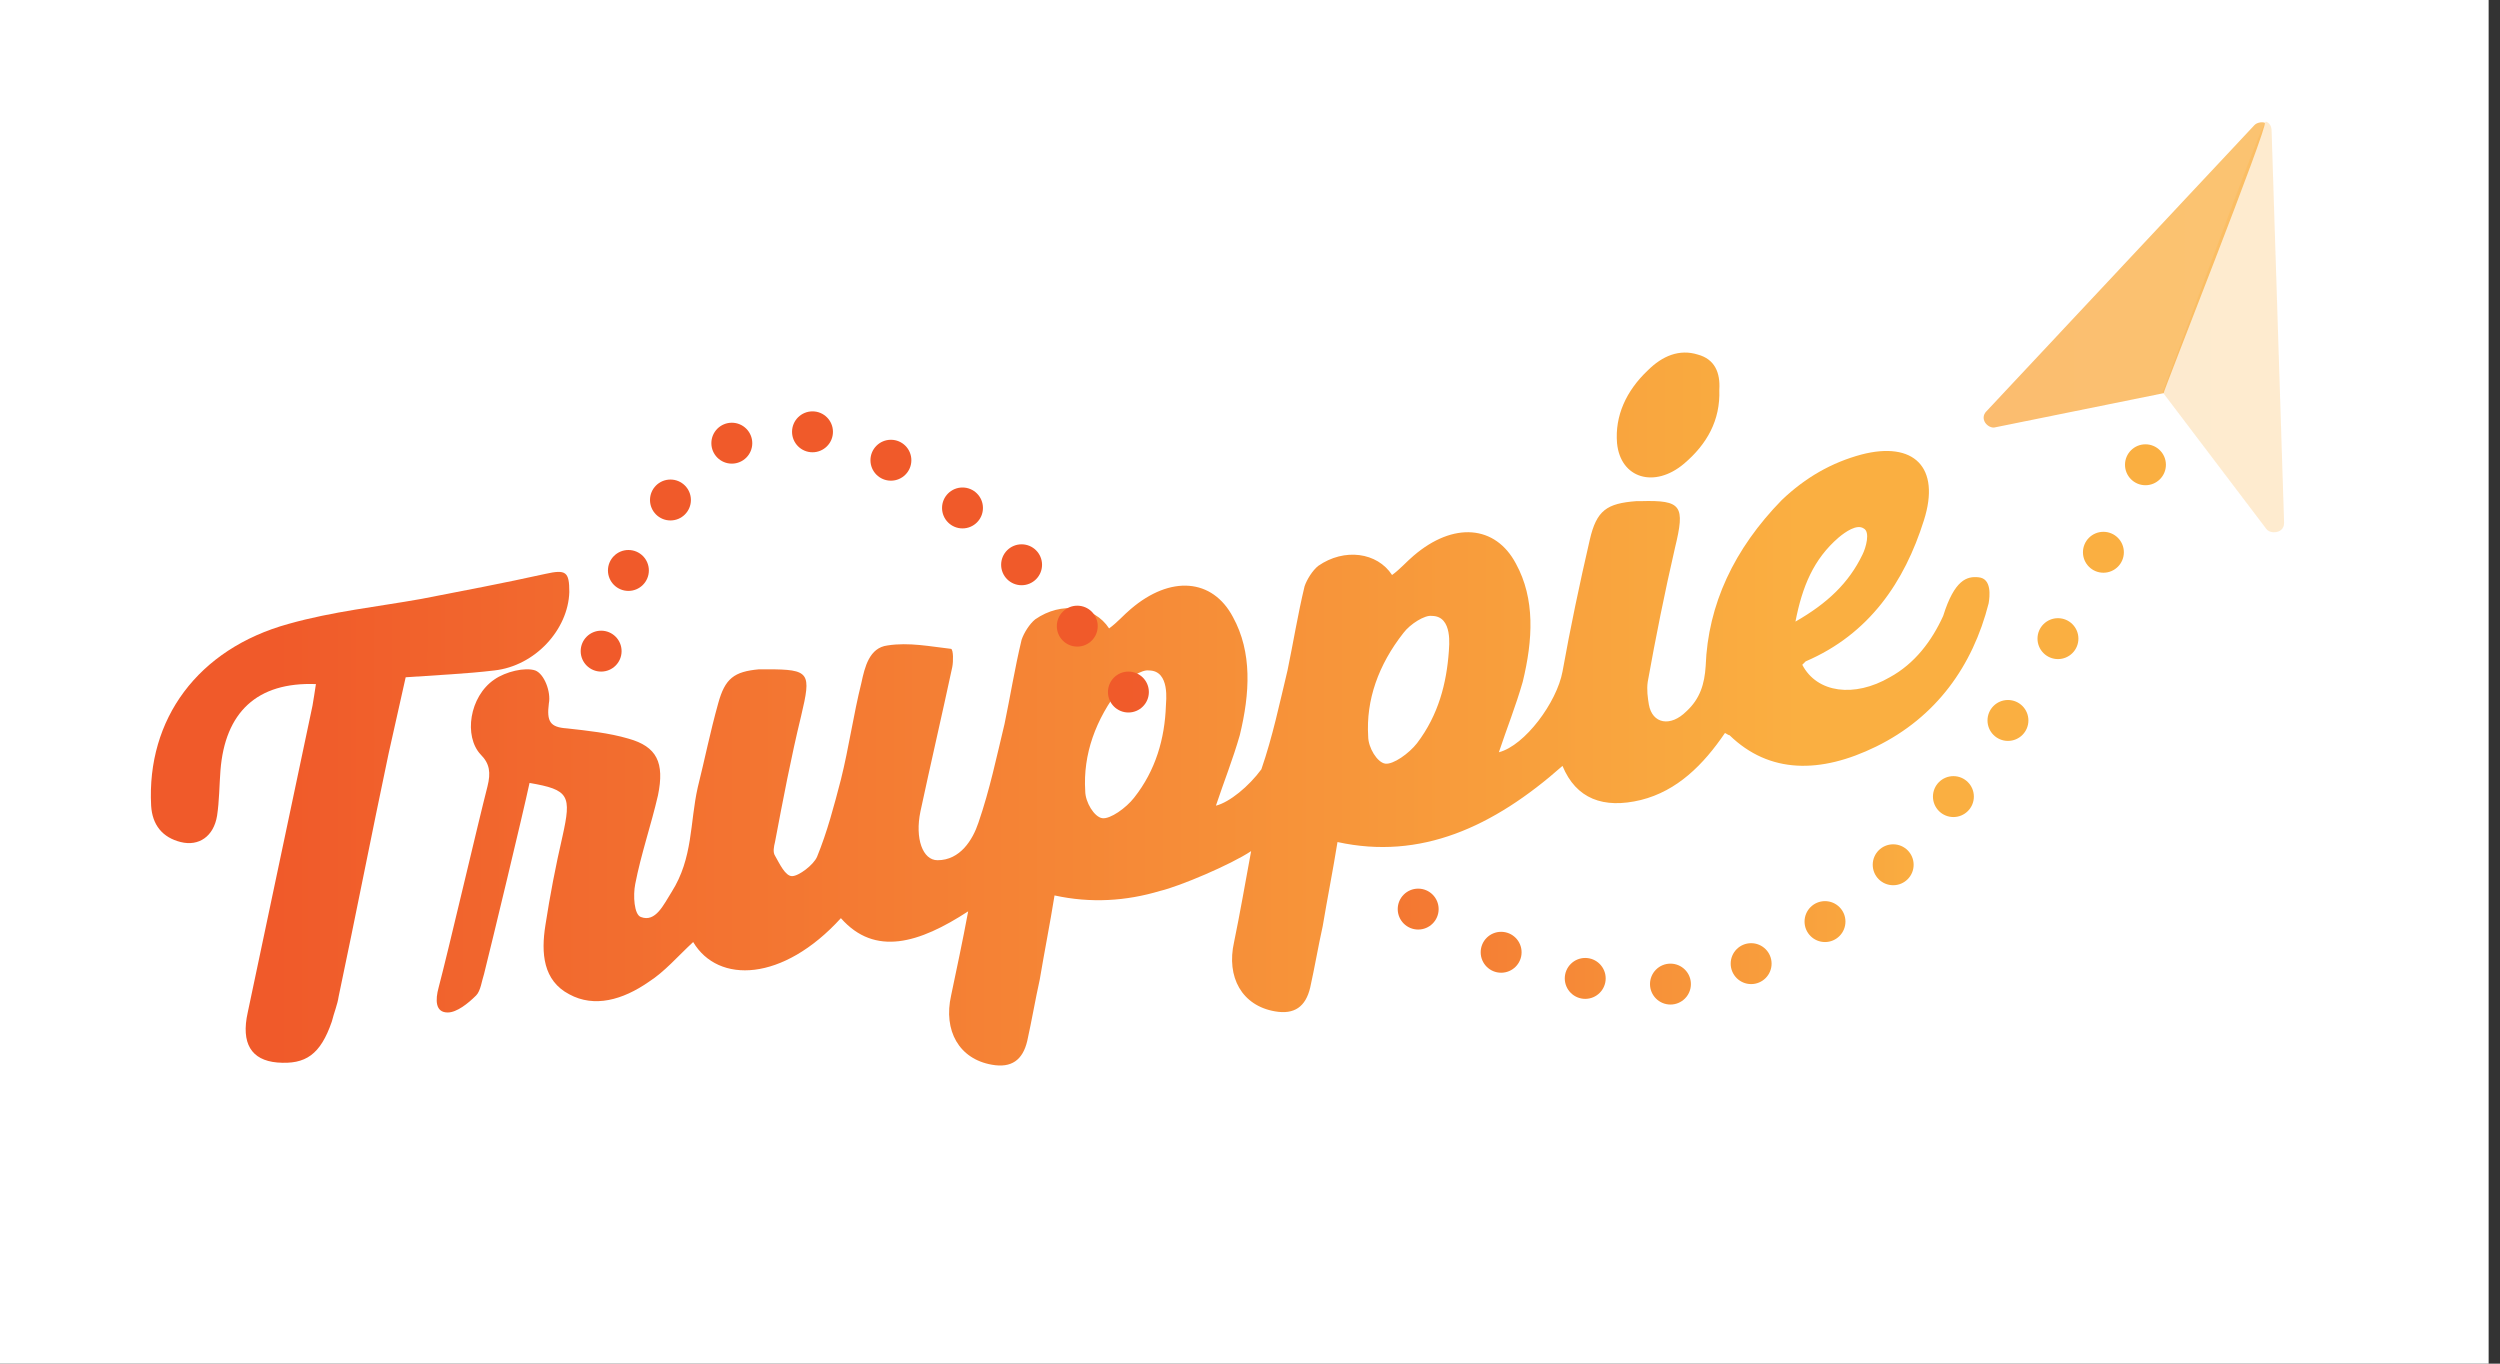 <?xml version="1.0" encoding="utf-8"?>
<!-- Generator: Adobe Illustrator 16.0.0, SVG Export Plug-In . SVG Version: 6.00 Build 0)  -->
<!DOCTYPE svg PUBLIC "-//W3C//DTD SVG 1.1//EN" "http://www.w3.org/Graphics/SVG/1.1/DTD/svg11.dtd">
<svg version="1.1" id="Layer_1" xmlns="http://www.w3.org/2000/svg" xmlns:xlink="http://www.w3.org/1999/xlink" x="0px" y="0px"
	 width="220px" height="120px" viewBox="-477 -0.1 220 120" enable-background="new -477 -0.1 220 120" xml:space="preserve">
<rect x="-477" y="-0.1" width="220" height="120" fill="#333333" stroke="none"/>
<rect id="XMLID_409_" x="-477" y="-0.1" fill="#FFFFFF" width="219" height="120.8"/>
<g id="XMLID_182_">
	<g id="XMLID_235_">
		<g id="XMLID_236_">
			
				<linearGradient id="XMLID_2_" gradientUnits="userSpaceOnUse" x1="-127.66" y1="-187.692" x2="6.5" y2="-187.692" gradientTransform="matrix(1 0 0 -1 -325.135 -115.865)">
				<stop  offset="0" style="stop-color:#F05A2A"/>
				<stop  offset="1" style="stop-color:#FAAF41"/>
			</linearGradient>
			<path id="XMLID_244_" fill="url(#XMLID_2_)" d="M-449.2,60.1c-5.2-0.2-8,2.5-8.4,7.6c-0.1,1.3-0.1,2.7-0.3,4
				c-0.3,1.8-1.6,2.7-3.2,2.3s-2.5-1.5-2.6-3.2c-0.4-7.6,4.1-13.8,12.1-16c3.9-1.1,7.8-1.5,11.7-2.2c3.6-0.7,7.3-1.4,10.9-2.2
				c1.8-0.4,2.1-0.2,2.1,1.6c-0.1,3.3-3,6.5-6.6,6.9c-2.5,0.3-5,0.4-7.8,0.6c-0.5,2.2-1,4.5-1.5,6.7c-1.5,7.1-2.9,14.3-4.4,21.399
				c-0.1,0.7-0.4,1.4-0.6,2.2c-1,2.9-2.3,3.8-4.8,3.601c-2.3-0.2-3.2-1.7-2.6-4.4c1.9-9,3.8-18,5.7-27
				C-449.4,61.4-449.3,60.8-449.2,60.1z"/>
			<g id="XMLID_237_">
				
					<linearGradient id="XMLID_3_" gradientUnits="userSpaceOnUse" x1="-127.66" y1="-182.492" x2="6.501" y2="-182.492" gradientTransform="matrix(1 0 0 -1 -325.135 -115.865)">
					<stop  offset="0" style="stop-color:#F05A2A"/>
					<stop  offset="1" style="stop-color:#FAAF41"/>
				</linearGradient>
				<path id="XMLID_239_" fill="url(#XMLID_3_)" d="M-302.9,50.7c-1-0.1-2.1,0.2-3.1,3.4c-1,2.2-2.5,4.2-4.7,5.4
					c-3.1,1.8-6.4,1.4-7.7-1.1c0.1-0.1,0.2-0.2,0.3-0.3c5.6-2.4,8.7-7,10.4-12.4c1.5-4.7-0.9-7-5.5-5.8c-2.6,0.7-4.9,2-7,4
					c-4.2,4.3-6.5,9.2-6.7,14.6c-0.1,1.6-0.5,2.9-1.7,4c-1.4,1.4-3,1.1-3.3-0.6c-0.1-0.601-0.2-1.301-0.1-2
					c0.7-3.9,1.5-7.9,2.4-11.8c0.9-3.7,0.6-4.2-3-4.1c-0.1,0-0.2,0-0.4,0c-2.6,0.2-3.5,0.8-4.1,3.4c-0.9,3.9-1.7,7.7-2.4,11.6
					c-0.5,2.7-3.3,6.5-5.6,7.1c0.7-2.1,1.5-4.1,2.1-6.2c0.9-3.7,1.1-7.3-0.6-10.4c-1.8-3.4-5.5-3.7-9-0.7c-0.6,0.5-1.2,1.2-1.9,1.7
					c-1.3-2-4.2-2.4-6.5-0.8c-0.5,0.4-1,1.2-1.2,1.8c-0.6,2.5-1,5-1.5,7.4c-0.7,2.9-1.3,5.8-2.3,8.7c-1.1,1.5-2.8,2.9-4,3.2
					c0.7-2.1,1.5-4.1,2.1-6.2c0.9-3.699,1.1-7.3-0.6-10.399c-1.8-3.4-5.5-3.7-9-0.7c-0.6,0.5-1.2,1.2-1.9,1.7
					c-1.3-2-4.2-2.4-6.5-0.8c-0.5,0.4-1,1.2-1.2,1.8c-0.6,2.5-1,5-1.5,7.399c-0.7,2.9-1.3,5.801-2.3,8.7c-0.5,1.5-1.6,3.3-3.6,3.3
					c-1.3,0-2-1.899-1.5-4.3c0.9-4.2,1.9-8.5,2.8-12.7c0.1-0.5,0.1-1.5-0.1-1.6c-1.8-0.2-3.7-0.6-5.6-0.3c-1.6,0.2-2,1.9-2.3,3.3
					c-0.7,2.8-1.1,5.7-1.8,8.5c-0.6,2.3-1.2,4.6-2.1,6.8c-0.3,0.7-1.6,1.7-2.2,1.7c-0.6,0-1.1-1.1-1.5-1.8c-0.2-0.3-0.1-0.8,0-1.2
					c0.7-3.7,1.4-7.4,2.3-11.1c0.9-3.8,0.8-4.101-3-4.101c-0.2,0-0.5,0-0.7,0c-2.2,0.2-3,0.8-3.6,3c-0.7,2.5-1.2,5-1.8,7.4
					c-0.7,3.1-0.4,6.2-2.3,9.2c-0.7,1.1-1.4,2.699-2.7,2.199c-0.6-0.199-0.7-1.899-0.5-2.899c0.5-2.601,1.4-5.2,2-7.8
					c0.6-2.9-0.1-4.301-2.6-5c-1.7-0.5-3.6-0.7-5.4-0.9c-1.5-0.1-1.8-0.6-1.6-2.2c0.2-1-0.4-2.6-1.2-2.9c-0.9-0.3-2.6,0.1-3.6,0.8
					c-2.2,1.5-2.7,5-1.2,6.6c0.8,0.8,0.9,1.601,0.6,2.8c-0.8,3.101-3.5,14.7-4.3,17.7c-0.3,1.101-0.3,2.2,0.8,2.2
					c0.8,0,1.8-0.8,2.5-1.5c0.4-0.4,0.5-1.3,0.7-1.9c0.7-2.8,3.4-14,4-16.8c3.5,0.601,3.7,1.101,2.9,4.7c-0.6,2.6-1.1,5.2-1.5,7.8
					c-0.4,2.5-0.2,4.9,2.1,6.101c2.2,1.199,4.7,0.5,7-1.101c1.4-0.899,2.5-2.2,3.9-3.5c2.2,3.7,7.9,3.5,13-2.1
					c3,3.399,6.9,2.2,11.2-0.601c-0.5,2.7-1,5-1.5,7.4c-0.7,3.1,0.7,5.6,3.6,6.1c1.7,0.301,2.7-0.399,3.1-2.1
					c0.4-1.8,0.7-3.6,1.1-5.4c0.4-2.399,0.9-4.899,1.3-7.399c3.2,0.7,6.3,0.5,9.3-0.4l0,0c1.7-0.399,6.2-2.3,8-3.5
					c-0.5,2.7-1,5.601-1.5,8c-0.7,3.101,0.7,5.601,3.6,6.101c1.7,0.3,2.7-0.4,3.1-2.101c0.4-1.8,0.7-3.6,1.1-5.399
					c0.4-2.4,0.9-4.9,1.3-7.4c7.3,1.6,13.7-1.3,19.8-6.7c1.2,2.9,3.6,3.8,6.9,3c3.2-0.8,5.5-3.1,7.4-5.899
					c0.2,0.1,0.3,0.199,0.4,0.199c3.5,3.4,8,3.4,12.9,1c5.3-2.6,8.5-7.1,9.9-12.6C-301.9,52.4-301.7,50.8-302.9,50.7z M-377.2,70.1
					c-0.7,0.9-2.1,1.9-2.8,1.801c-0.7-0.101-1.5-1.4-1.5-2.4c-0.2-3.2,0.9-6.3,3.1-9.1c0.6-0.8,1.9-1.6,2.5-1.5
					c1.9,0,1.5,2.8,1.5,3.1C-374.5,64.9-375.3,67.7-377.2,70.1z M-349.5,57.2c-0.2,2.8-0.9,5.6-2.8,8.1c-0.7,0.9-2.1,1.9-2.8,1.8
					c-0.7-0.1-1.5-1.399-1.5-2.399c-0.2-3.2,0.9-6.3,3.1-9.1c0.6-0.8,1.9-1.6,2.5-1.5C-349.1,54.1-349.5,56.9-349.5,57.2z
					 M-315.2,47.2c0.6-0.5,1.6-1.2,2.2-0.8c0.6,0.3,0.2,1.7-0.1,2.3c-1.2,2.5-3.1,4.3-5.9,5.9C-318.4,51.5-317.4,49.1-315.2,47.2z"
					/>
				
					<linearGradient id="XMLID_4_" gradientUnits="userSpaceOnUse" x1="-127.66" y1="-152.285" x2="6.5" y2="-152.285" gradientTransform="matrix(1 0 0 -1 -325.135 -115.865)">
					<stop  offset="0" style="stop-color:#F05A2A"/>
					<stop  offset="1" style="stop-color:#FAAF41"/>
				</linearGradient>
				<path id="XMLID_238_" fill="url(#XMLID_4_)" d="M-325.7,34.2c0.1,2.7-1.1,4.8-3.1,6.5c-2.6,2.2-5.6,1.3-5.9-1.8
					c-0.2-2.4,0.8-4.6,2.7-6.4c1.3-1.3,2.8-1.9,4.4-1.4C-326.1,31.5-325.6,32.7-325.7,34.2z"/>
			</g>
		</g>
	</g>
	<g id="XMLID_183_">
		<g id="XMLID_232_">
			
				<linearGradient id="XMLID_5_" gradientUnits="userSpaceOnUse" x1="-125.095" y1="-139.959" x2="42.799" y2="-139.959" gradientTransform="matrix(1 0 0 -1 -325.135 -115.865)">
				<stop  offset="0" style="stop-color:#F05A2A"/>
				<stop  offset="1" style="stop-color:#FAAF41"/>
			</linearGradient>
			<path id="XMLID_234_" opacity="0.75" fill="url(#XMLID_5_)" enable-background="new    " d="M-277.7,10.7c-0.3-0.1-0.7,0-0.9,0.2
				l-23.6,25.2c-0.3,0.3-0.3,0.7-0.1,1c0.2,0.3,0.6,0.5,0.9,0.4l14.8-3C-286.7,34.5-277.3,10.8-277.7,10.7z"/>
			
				<linearGradient id="XMLID_6_" gradientUnits="userSpaceOnUse" x1="-125.098" y1="-144.533" x2="42.799" y2="-144.533" gradientTransform="matrix(1 0 0 -1 -325.135 -115.865)">
				<stop  offset="0" style="stop-color:#F05A2A"/>
				<stop  offset="1" style="stop-color:#FAAF41"/>
			</linearGradient>
			<path id="XMLID_233_" opacity="0.25" fill="url(#XMLID_6_)" enable-background="new    " d="M-277.6,10.6
				c0.3,0.1,0.5,0.4,0.5,0.8l1.1,34.5c0,0.4-0.2,0.7-0.6,0.8c-0.4,0.1-0.8,0-1-0.3l-9.1-12C-286.6,34.4-277.9,10.4-277.6,10.6z"/>
		</g>
		<g id="XMLID_303_">
			
				<linearGradient id="XMLID_7_" gradientUnits="userSpaceOnUse" x1="-53.698" y1="-156.665" x2="18.667" y2="-156.665" gradientTransform="matrix(1 0 0 -1 -325.135 -115.865)">
				<stop  offset="0" style="stop-color:#F05A2A"/>
				<stop  offset="1" style="stop-color:#FAAF41"/>
			</linearGradient>
			<circle id="XMLID_302_" fill="url(#XMLID_7_)" cx="-288.2" cy="40.8" r="1.8"/>
			
				<linearGradient id="XMLID_9_" gradientUnits="userSpaceOnUse" x1="-53.698" y1="-164.365" x2="18.667" y2="-164.365" gradientTransform="matrix(1 0 0 -1 -325.135 -115.865)">
				<stop  offset="0" style="stop-color:#F05A2A"/>
				<stop  offset="1" style="stop-color:#FAAF41"/>
			</linearGradient>
			<circle id="XMLID_304_" fill="url(#XMLID_9_)" cx="-291.9" cy="48.5" r="1.8"/>
			
				<linearGradient id="XMLID_17_" gradientUnits="userSpaceOnUse" x1="-53.698" y1="-171.965" x2="18.667" y2="-171.965" gradientTransform="matrix(1 0 0 -1 -325.135 -115.865)">
				<stop  offset="0" style="stop-color:#F05A2A"/>
				<stop  offset="1" style="stop-color:#FAAF41"/>
			</linearGradient>
			<circle id="XMLID_305_" fill="url(#XMLID_17_)" cx="-295.9" cy="56.1" r="1.8"/>
			
				<linearGradient id="XMLID_18_" gradientUnits="userSpaceOnUse" x1="-53.698" y1="-179.165" x2="18.667" y2="-179.165" gradientTransform="matrix(1 0 0 -1 -325.135 -115.865)">
				<stop  offset="0" style="stop-color:#F05A2A"/>
				<stop  offset="1" style="stop-color:#FAAF41"/>
			</linearGradient>
			<circle id="XMLID_306_" fill="url(#XMLID_18_)" cx="-300.3" cy="63.3" r="1.8"/>
			
				<linearGradient id="XMLID_19_" gradientUnits="userSpaceOnUse" x1="-53.698" y1="-185.865" x2="18.667" y2="-185.865" gradientTransform="matrix(1 0 0 -1 -325.135 -115.865)">
				<stop  offset="0" style="stop-color:#F05A2A"/>
				<stop  offset="1" style="stop-color:#FAAF41"/>
			</linearGradient>
			<circle id="XMLID_307_" fill="url(#XMLID_19_)" cx="-305.1" cy="70" r="1.8"/>
			
				<linearGradient id="XMLID_26_" gradientUnits="userSpaceOnUse" x1="-53.698" y1="-191.865" x2="18.667" y2="-191.865" gradientTransform="matrix(1 0 0 -1 -325.135 -115.865)">
				<stop  offset="0" style="stop-color:#F05A2A"/>
				<stop  offset="1" style="stop-color:#FAAF41"/>
			</linearGradient>
			<circle id="XMLID_308_" fill="url(#XMLID_26_)" cx="-310.4" cy="76" r="1.8"/>
			
				<linearGradient id="XMLID_28_" gradientUnits="userSpaceOnUse" x1="-53.698" y1="-196.865" x2="18.667" y2="-196.865" gradientTransform="matrix(1 0 0 -1 -325.135 -115.865)">
				<stop  offset="0" style="stop-color:#F05A2A"/>
				<stop  offset="1" style="stop-color:#FAAF41"/>
			</linearGradient>
			<circle id="XMLID_309_" fill="url(#XMLID_28_)" cx="-316.4" cy="81" r="1.8"/>
			
				<linearGradient id="XMLID_31_" gradientUnits="userSpaceOnUse" x1="-53.698" y1="-200.565" x2="18.667" y2="-200.565" gradientTransform="matrix(1 0 0 -1 -325.135 -115.865)">
				<stop  offset="0" style="stop-color:#F05A2A"/>
				<stop  offset="1" style="stop-color:#FAAF41"/>
			</linearGradient>
			<circle id="XMLID_310_" fill="url(#XMLID_31_)" cx="-322.9" cy="84.7" r="1.8"/>
			
				<linearGradient id="XMLID_32_" gradientUnits="userSpaceOnUse" x1="-53.698" y1="-202.365" x2="18.667" y2="-202.365" gradientTransform="matrix(1 0 0 -1 -325.135 -115.865)">
				<stop  offset="0" style="stop-color:#F05A2A"/>
				<stop  offset="1" style="stop-color:#FAAF41"/>
			</linearGradient>
			<circle id="XMLID_311_" fill="url(#XMLID_32_)" cx="-330" cy="86.5" r="1.8"/>
			
				<linearGradient id="XMLID_33_" gradientUnits="userSpaceOnUse" x1="-53.698" y1="-201.865" x2="18.667" y2="-201.865" gradientTransform="matrix(1 0 0 -1 -325.135 -115.865)">
				<stop  offset="0" style="stop-color:#F05A2A"/>
				<stop  offset="1" style="stop-color:#FAAF41"/>
			</linearGradient>
			<circle id="XMLID_312_" fill="url(#XMLID_33_)" cx="-337.5" cy="86" r="1.8"/>
			
				<linearGradient id="XMLID_34_" gradientUnits="userSpaceOnUse" x1="-53.698" y1="-199.565" x2="18.667" y2="-199.565" gradientTransform="matrix(1 0 0 -1 -325.135 -115.865)">
				<stop  offset="0" style="stop-color:#F05A2A"/>
				<stop  offset="1" style="stop-color:#FAAF41"/>
			</linearGradient>
			<circle id="XMLID_313_" fill="url(#XMLID_34_)" cx="-344.9" cy="83.7" r="1.8"/>
			
				<linearGradient id="XMLID_36_" gradientUnits="userSpaceOnUse" x1="-53.698" y1="-195.765" x2="18.667" y2="-195.765" gradientTransform="matrix(1 0 0 -1 -325.135 -115.865)">
				<stop  offset="0" style="stop-color:#F05A2A"/>
				<stop  offset="1" style="stop-color:#FAAF41"/>
			</linearGradient>
			<circle id="XMLID_314_" fill="url(#XMLID_36_)" cx="-352.2" cy="79.9" r="1.8"/>
			
				<linearGradient id="XMLID_38_" gradientUnits="userSpaceOnUse" x1="-53.698" y1="-176.665" x2="18.667" y2="-176.665" gradientTransform="matrix(1 0 0 -1 -325.135 -115.865)">
				<stop  offset="0" style="stop-color:#F05A2A"/>
				<stop  offset="1" style="stop-color:#FAAF41"/>
			</linearGradient>
			<circle id="XMLID_315_" fill="url(#XMLID_38_)" cx="-377.7" cy="60.8" r="1.8"/>
			
				<linearGradient id="XMLID_41_" gradientUnits="userSpaceOnUse" x1="-53.698" y1="-170.865" x2="18.667" y2="-170.865" gradientTransform="matrix(1 0 0 -1 -325.135 -115.865)">
				<stop  offset="0" style="stop-color:#F05A2A"/>
				<stop  offset="1" style="stop-color:#FAAF41"/>
			</linearGradient>
			<circle id="XMLID_316_" fill="url(#XMLID_41_)" cx="-382.2" cy="55" r="1.8"/>
			
				<linearGradient id="XMLID_42_" gradientUnits="userSpaceOnUse" x1="-53.698" y1="-165.465" x2="18.667" y2="-165.465" gradientTransform="matrix(1 0 0 -1 -325.135 -115.865)">
				<stop  offset="0" style="stop-color:#F05A2A"/>
				<stop  offset="1" style="stop-color:#FAAF41"/>
			</linearGradient>
			<circle id="XMLID_317_" fill="url(#XMLID_42_)" cx="-387.1" cy="49.6" r="1.8"/>
			
				<linearGradient id="XMLID_43_" gradientUnits="userSpaceOnUse" x1="-53.698" y1="-160.465" x2="18.667" y2="-160.465" gradientTransform="matrix(1 0 0 -1 -325.135 -115.865)">
				<stop  offset="0" style="stop-color:#F05A2A"/>
				<stop  offset="1" style="stop-color:#FAAF41"/>
			</linearGradient>
			<circle id="XMLID_318_" fill="url(#XMLID_43_)" cx="-392.3" cy="44.6" r="1.8"/>
			
				<linearGradient id="XMLID_50_" gradientUnits="userSpaceOnUse" x1="-53.698" y1="-156.266" x2="18.667" y2="-156.266" gradientTransform="matrix(1 0 0 -1 -325.135 -115.865)">
				<stop  offset="0" style="stop-color:#F05A2A"/>
				<stop  offset="1" style="stop-color:#FAAF41"/>
			</linearGradient>
			<circle id="XMLID_319_" fill="url(#XMLID_50_)" cx="-398.6" cy="40.4" r="1.8"/>
			
				<linearGradient id="XMLID_51_" gradientUnits="userSpaceOnUse" x1="-53.698" y1="-153.766" x2="18.667" y2="-153.766" gradientTransform="matrix(1 0 0 -1 -325.135 -115.865)">
				<stop  offset="0" style="stop-color:#F05A2A"/>
				<stop  offset="1" style="stop-color:#FAAF41"/>
			</linearGradient>
			<circle id="XMLID_320_" fill="url(#XMLID_51_)" cx="-405.5" cy="37.9" r="1.8"/>
			
				<linearGradient id="XMLID_52_" gradientUnits="userSpaceOnUse" x1="-53.698" y1="-154.766" x2="18.667" y2="-154.766" gradientTransform="matrix(1 0 0 -1 -325.135 -115.865)">
				<stop  offset="0" style="stop-color:#F05A2A"/>
				<stop  offset="1" style="stop-color:#FAAF41"/>
			</linearGradient>
			<circle id="XMLID_231_" fill="url(#XMLID_52_)" cx="-412.6" cy="38.9" r="1.8"/>
			
				<linearGradient id="XMLID_53_" gradientUnits="userSpaceOnUse" x1="-53.698" y1="-159.766" x2="18.667" y2="-159.766" gradientTransform="matrix(1 0 0 -1 -325.135 -115.865)">
				<stop  offset="0" style="stop-color:#F05A2A"/>
				<stop  offset="1" style="stop-color:#FAAF41"/>
			</linearGradient>
			<circle id="XMLID_322_" fill="url(#XMLID_53_)" cx="-418" cy="43.9" r="1.8"/>
			
				<linearGradient id="XMLID_56_" gradientUnits="userSpaceOnUse" x1="-53.698" y1="-165.965" x2="18.667" y2="-165.965" gradientTransform="matrix(1 0 0 -1 -325.135 -115.865)">
				<stop  offset="0" style="stop-color:#F05A2A"/>
				<stop  offset="1" style="stop-color:#FAAF41"/>
			</linearGradient>
			<circle id="XMLID_323_" fill="url(#XMLID_56_)" cx="-421.7" cy="50.1" r="1.8"/>
			
				<linearGradient id="XMLID_57_" gradientUnits="userSpaceOnUse" x1="-53.698" y1="-173.065" x2="18.667" y2="-173.065" gradientTransform="matrix(1 0 0 -1 -325.135 -115.865)">
				<stop  offset="0" style="stop-color:#F05A2A"/>
				<stop  offset="1" style="stop-color:#FAAF41"/>
			</linearGradient>
			<circle id="XMLID_324_" fill="url(#XMLID_57_)" cx="-424.1" cy="57.2" r="1.8"/>
		</g>
	</g>
</g>
</svg>
